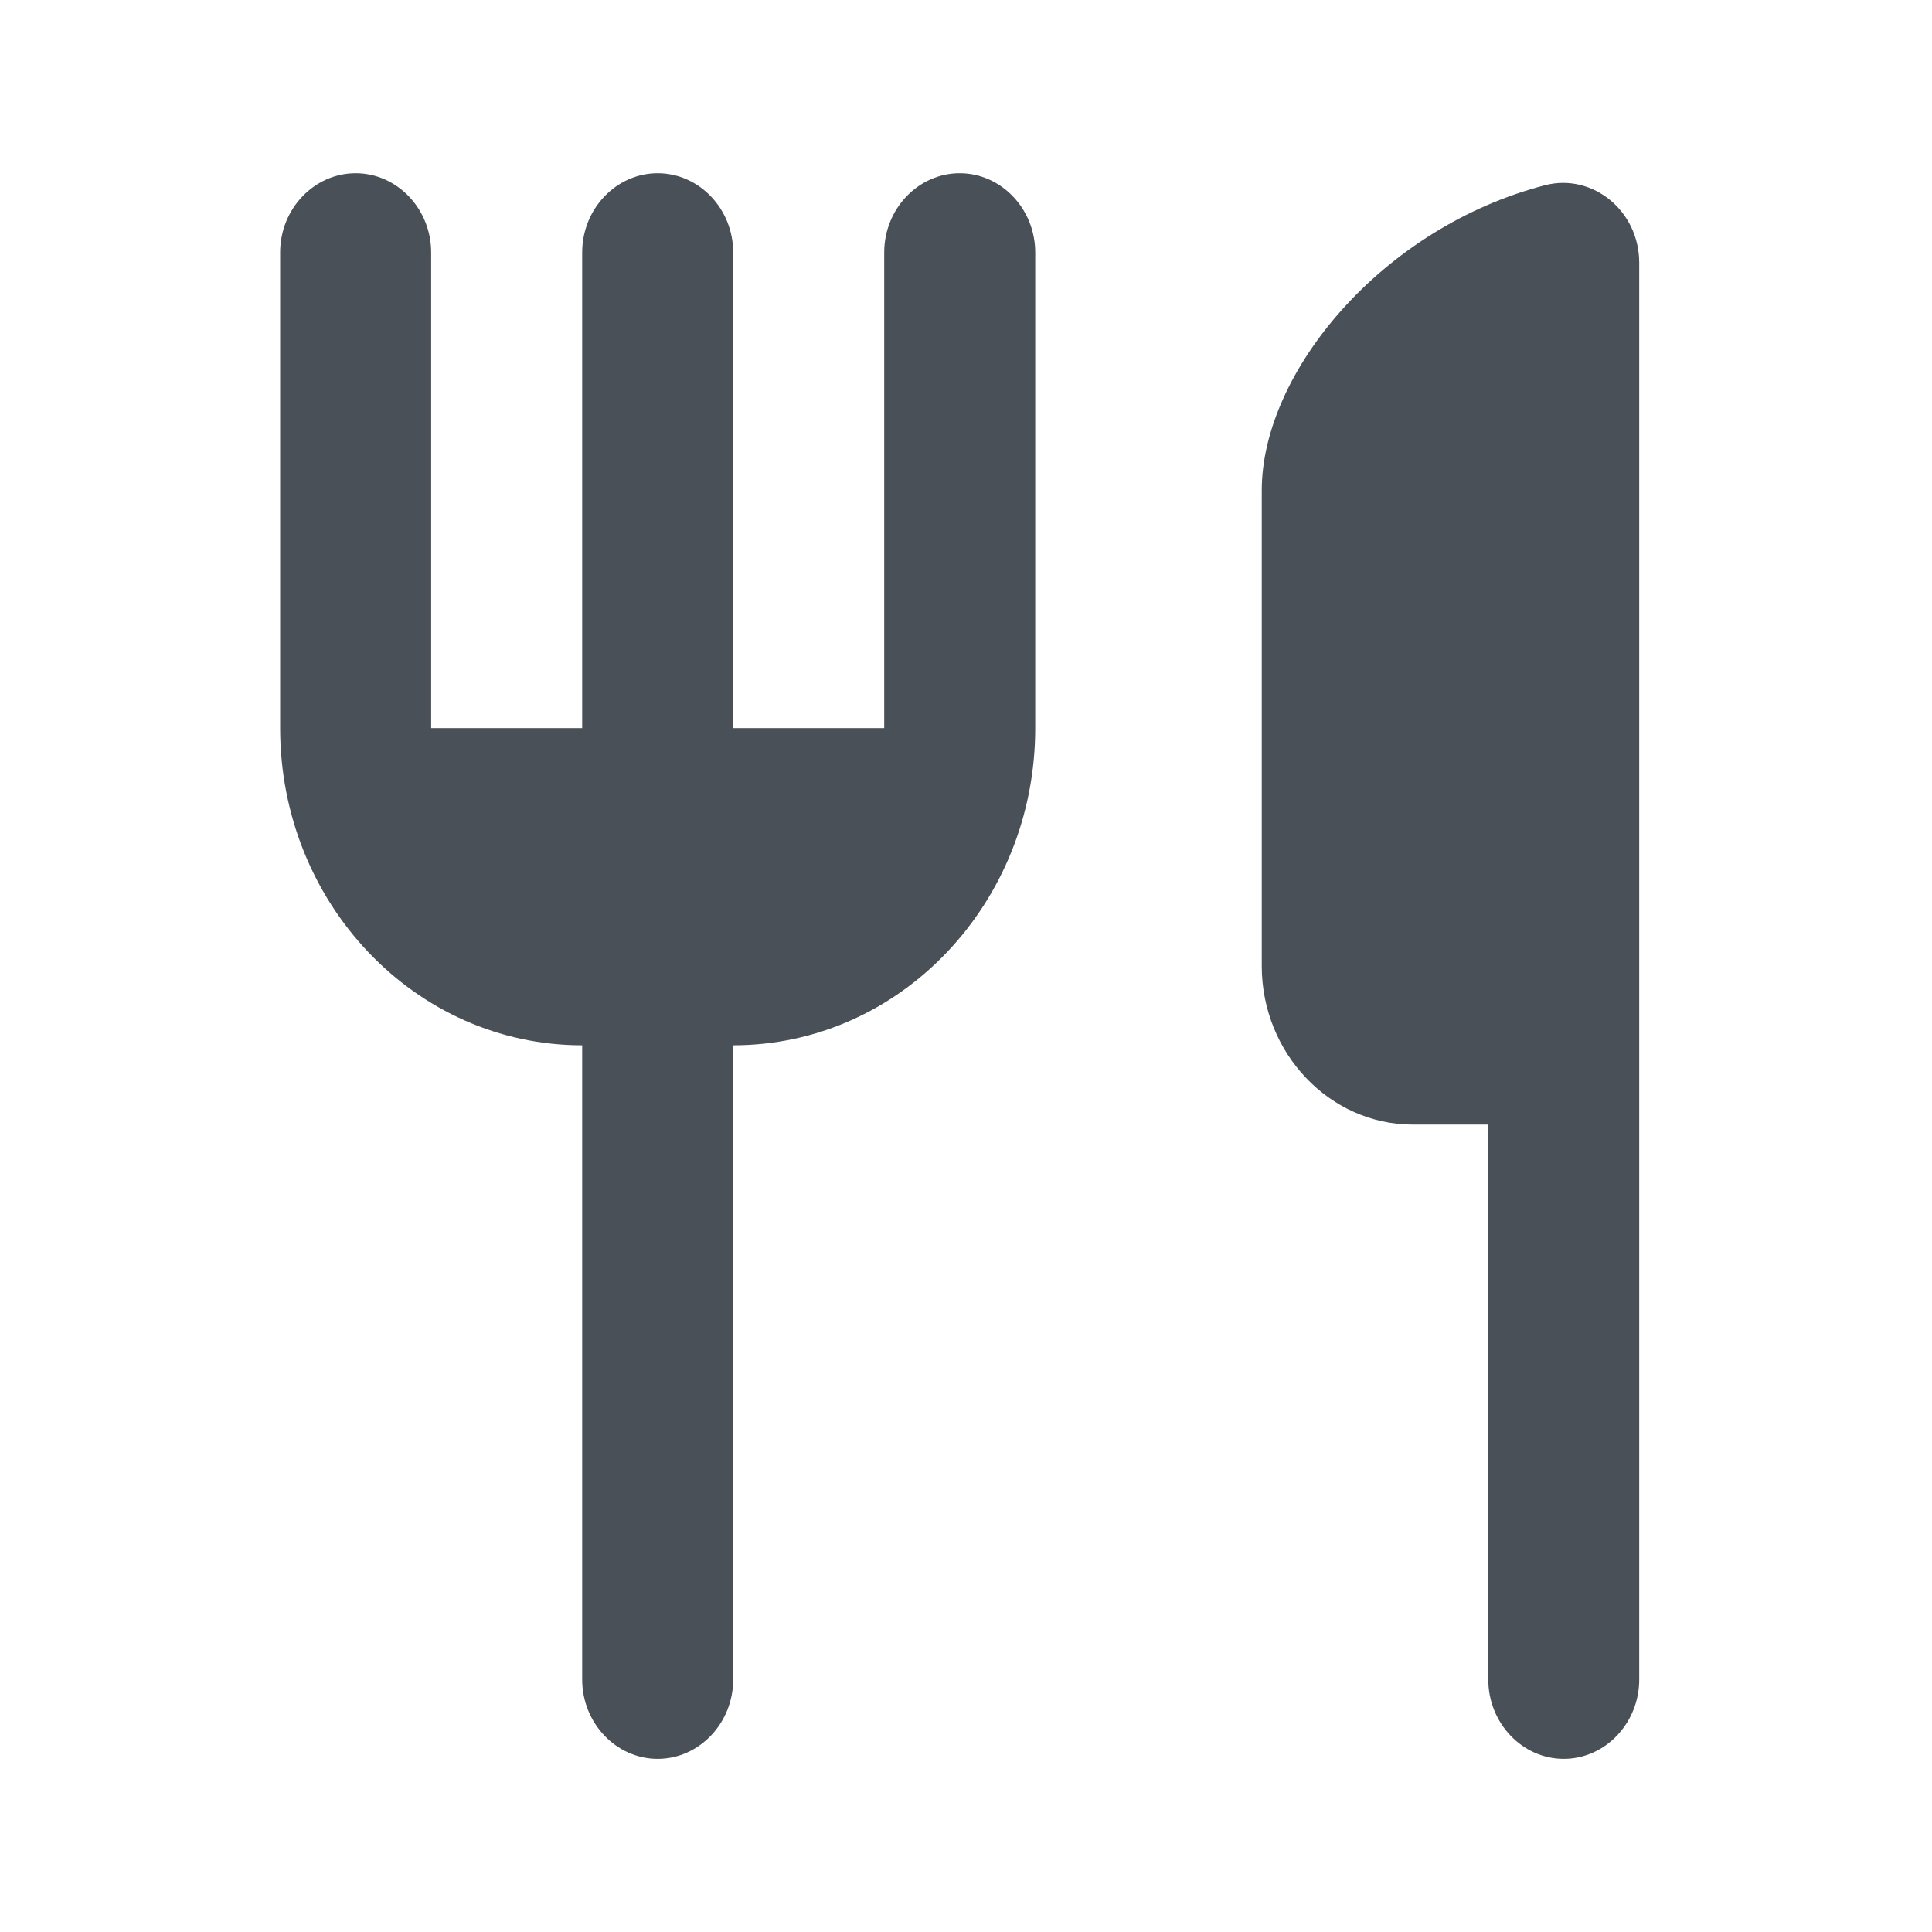 <svg width="24" height="24" viewBox="0 0 24 24" fill="none" xmlns="http://www.w3.org/2000/svg">
<path d="M15.674 6.091V12C15.674 13.083 16.518 13.97 17.55 13.97H18.488V20.864C18.488 21.405 18.91 21.849 19.425 21.849C19.941 21.849 20.363 21.405 20.363 20.864V3.264C20.363 2.624 19.791 2.152 19.2 2.299C17.174 2.821 15.674 4.623 15.674 6.091ZM10.984 9.045H9.108V3.136C9.108 2.595 8.686 2.152 8.17 2.152C7.654 2.152 7.232 2.595 7.232 3.136V9.045H5.356V3.136C5.356 2.595 4.934 2.152 4.418 2.152C3.902 2.152 3.48 2.595 3.48 3.136V9.045C3.48 11.222 5.159 12.985 7.232 12.985V20.864C7.232 21.405 7.654 21.849 8.17 21.849C8.686 21.849 9.108 21.405 9.108 20.864V12.985C11.181 12.985 12.86 11.222 12.86 9.045V3.136C12.86 2.595 12.438 2.152 11.922 2.152C11.406 2.152 10.984 2.595 10.984 3.136V9.045Z" fill="#495057"/>
</svg>
